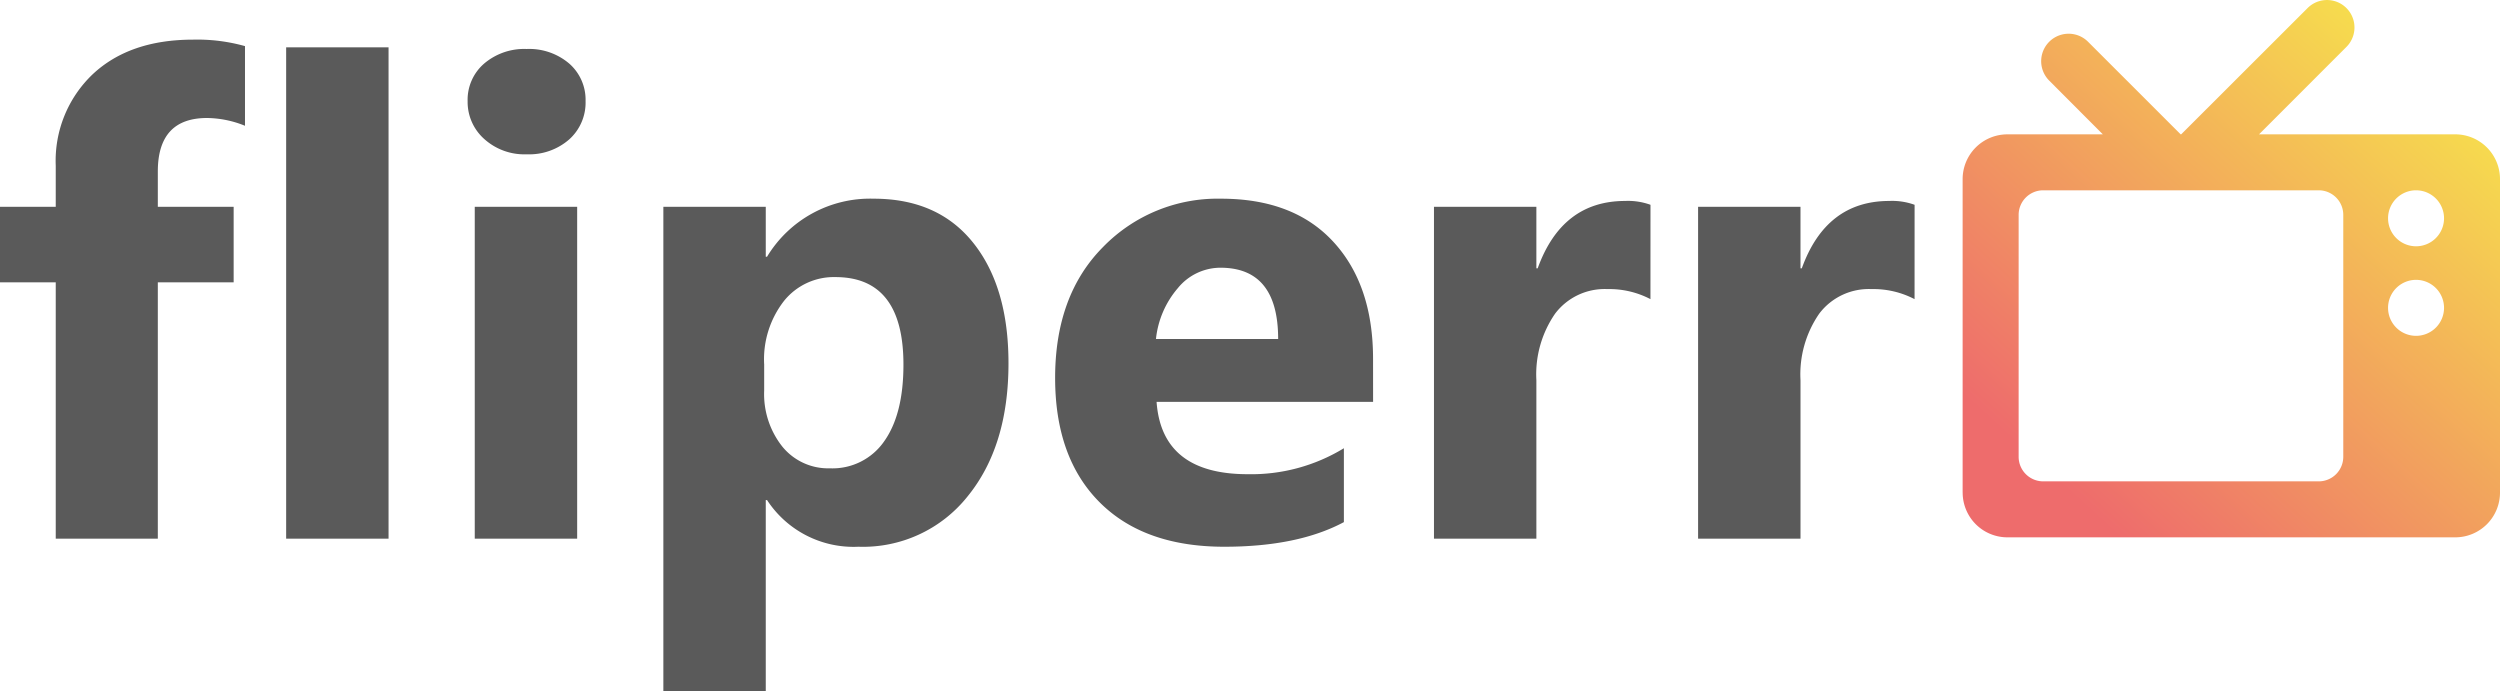 <svg xmlns="http://www.w3.org/2000/svg" xmlns:xlink="http://www.w3.org/1999/xlink" width="259.914" height="71.869" viewBox="0 0 259.914 71.869"><defs><linearGradient id="a" x1="1.063" y1="0.153" x2="0.29" y2="1" gradientUnits="objectBoundingBox"><stop offset="0" stop-color="#f7ea4a"/><stop offset="1" stop-color="#ee6c6c"/></linearGradient></defs><g transform="translate(-1.516 -18)"><path d="M26.987-42.923a10.755,10.755,0,0,0-3.942-.809q-5.121,0-5.121,5.559V-34.5h7.884v7.85H17.924V0H7.311V-26.65H1.516V-34.5H7.311v-4.279a12.422,12.422,0,0,1,3.841-9.5q3.841-3.6,10.444-3.6a18.342,18.342,0,0,1,5.391.674ZM41.912,0H31.266V-51.076H41.912ZM56.265-39.958a6.218,6.218,0,0,1-4.414-1.6,5.156,5.156,0,0,1-1.718-3.925,4.973,4.973,0,0,1,1.718-3.908,6.424,6.424,0,0,1,4.414-1.516,6.41,6.41,0,0,1,4.43,1.516,5,5,0,0,1,1.7,3.908,5.136,5.136,0,0,1-1.7,3.976A6.324,6.324,0,0,1,56.265-39.958ZM61.521,0H50.874V-34.5H61.521ZM81.264-4.009h-.135V15.869H70.482V-34.5H81.129v5.188h.135a12.515,12.515,0,0,1,11.084-6.031q6.7,0,10.36,4.6t3.656,12.516q0,8.625-4.262,13.847A13.9,13.9,0,0,1,90.765.842,10.742,10.742,0,0,1,81.264-4.009Zm-.3-14.15V-15.4a8.782,8.782,0,0,0,1.887,5.829A6.141,6.141,0,0,0,87.8-7.311a6.528,6.528,0,0,0,5.643-2.813q2-2.813,2-7.968,0-9.1-7.075-9.1a6.644,6.644,0,0,0-5.34,2.476A9.877,9.877,0,0,0,80.96-18.16Zm63.306,3.942H121.761Q122.3-6.7,131.228-6.7a18.483,18.483,0,0,0,10.006-2.7v7.682Q136.45.842,128.8.842q-8.355,0-12.971-4.633t-4.616-12.921q0-8.591,4.986-13.611a16.612,16.612,0,0,1,12.264-5.02q7.547,0,11.674,4.481T144.267-18.7ZM134.4-20.754q0-7.412-6-7.412a5.726,5.726,0,0,0-4.43,2.123,9.634,9.634,0,0,0-2.274,5.29ZM173.106-24.9a9.235,9.235,0,0,0-4.481-1.044A6.455,6.455,0,0,0,163.2-23.4a11.1,11.1,0,0,0-1.954,6.924V0H150.6V-34.5h10.646v6.4h.135q2.527-7.008,9.1-7.008a6.856,6.856,0,0,1,2.628.4Zm27.458,0a9.235,9.235,0,0,0-4.481-1.044A6.455,6.455,0,0,0,190.66-23.4a11.1,11.1,0,0,0-1.954,6.924V0H178.059V-34.5h10.646v6.4h.135q2.527-7.008,9.1-7.008a6.856,6.856,0,0,1,2.628.4Z" transform="translate(0 74)" fill="#5a5a5a"/><path d="M31.949,83.156A4.654,4.654,0,0,0,36.6,87.812H83.158a4.654,4.654,0,0,0,4.655-4.655V50.569a4.654,4.654,0,0,0-4.655-4.655h-20.4l9.089-9.09a2.855,2.855,0,0,0-4.038-4.038L54.666,45.913H54.61l-9.638-9.636a2.855,2.855,0,0,0-4.037,4.038l5.585,5.6H36.6a4.654,4.654,0,0,0-4.655,4.655V83.156Zm8.38-31.424h28.63a2.553,2.553,0,0,1,2.56,2.561V79.431a2.553,2.553,0,0,1-2.56,2.561H40.329a2.554,2.554,0,0,1-2.561-2.561V54.293A2.554,2.554,0,0,1,40.329,51.732Zm35.846,2.91a2.91,2.91,0,1,1,2.909,2.91A2.911,2.911,0,0,1,76.175,54.642Zm0,9.31a2.91,2.91,0,1,1,2.909,2.91A2.91,2.91,0,0,1,76.175,63.953Z" transform="translate(173.617 -13.947)" fill-rule="evenodd" fill="url(#a)"/></g></svg>